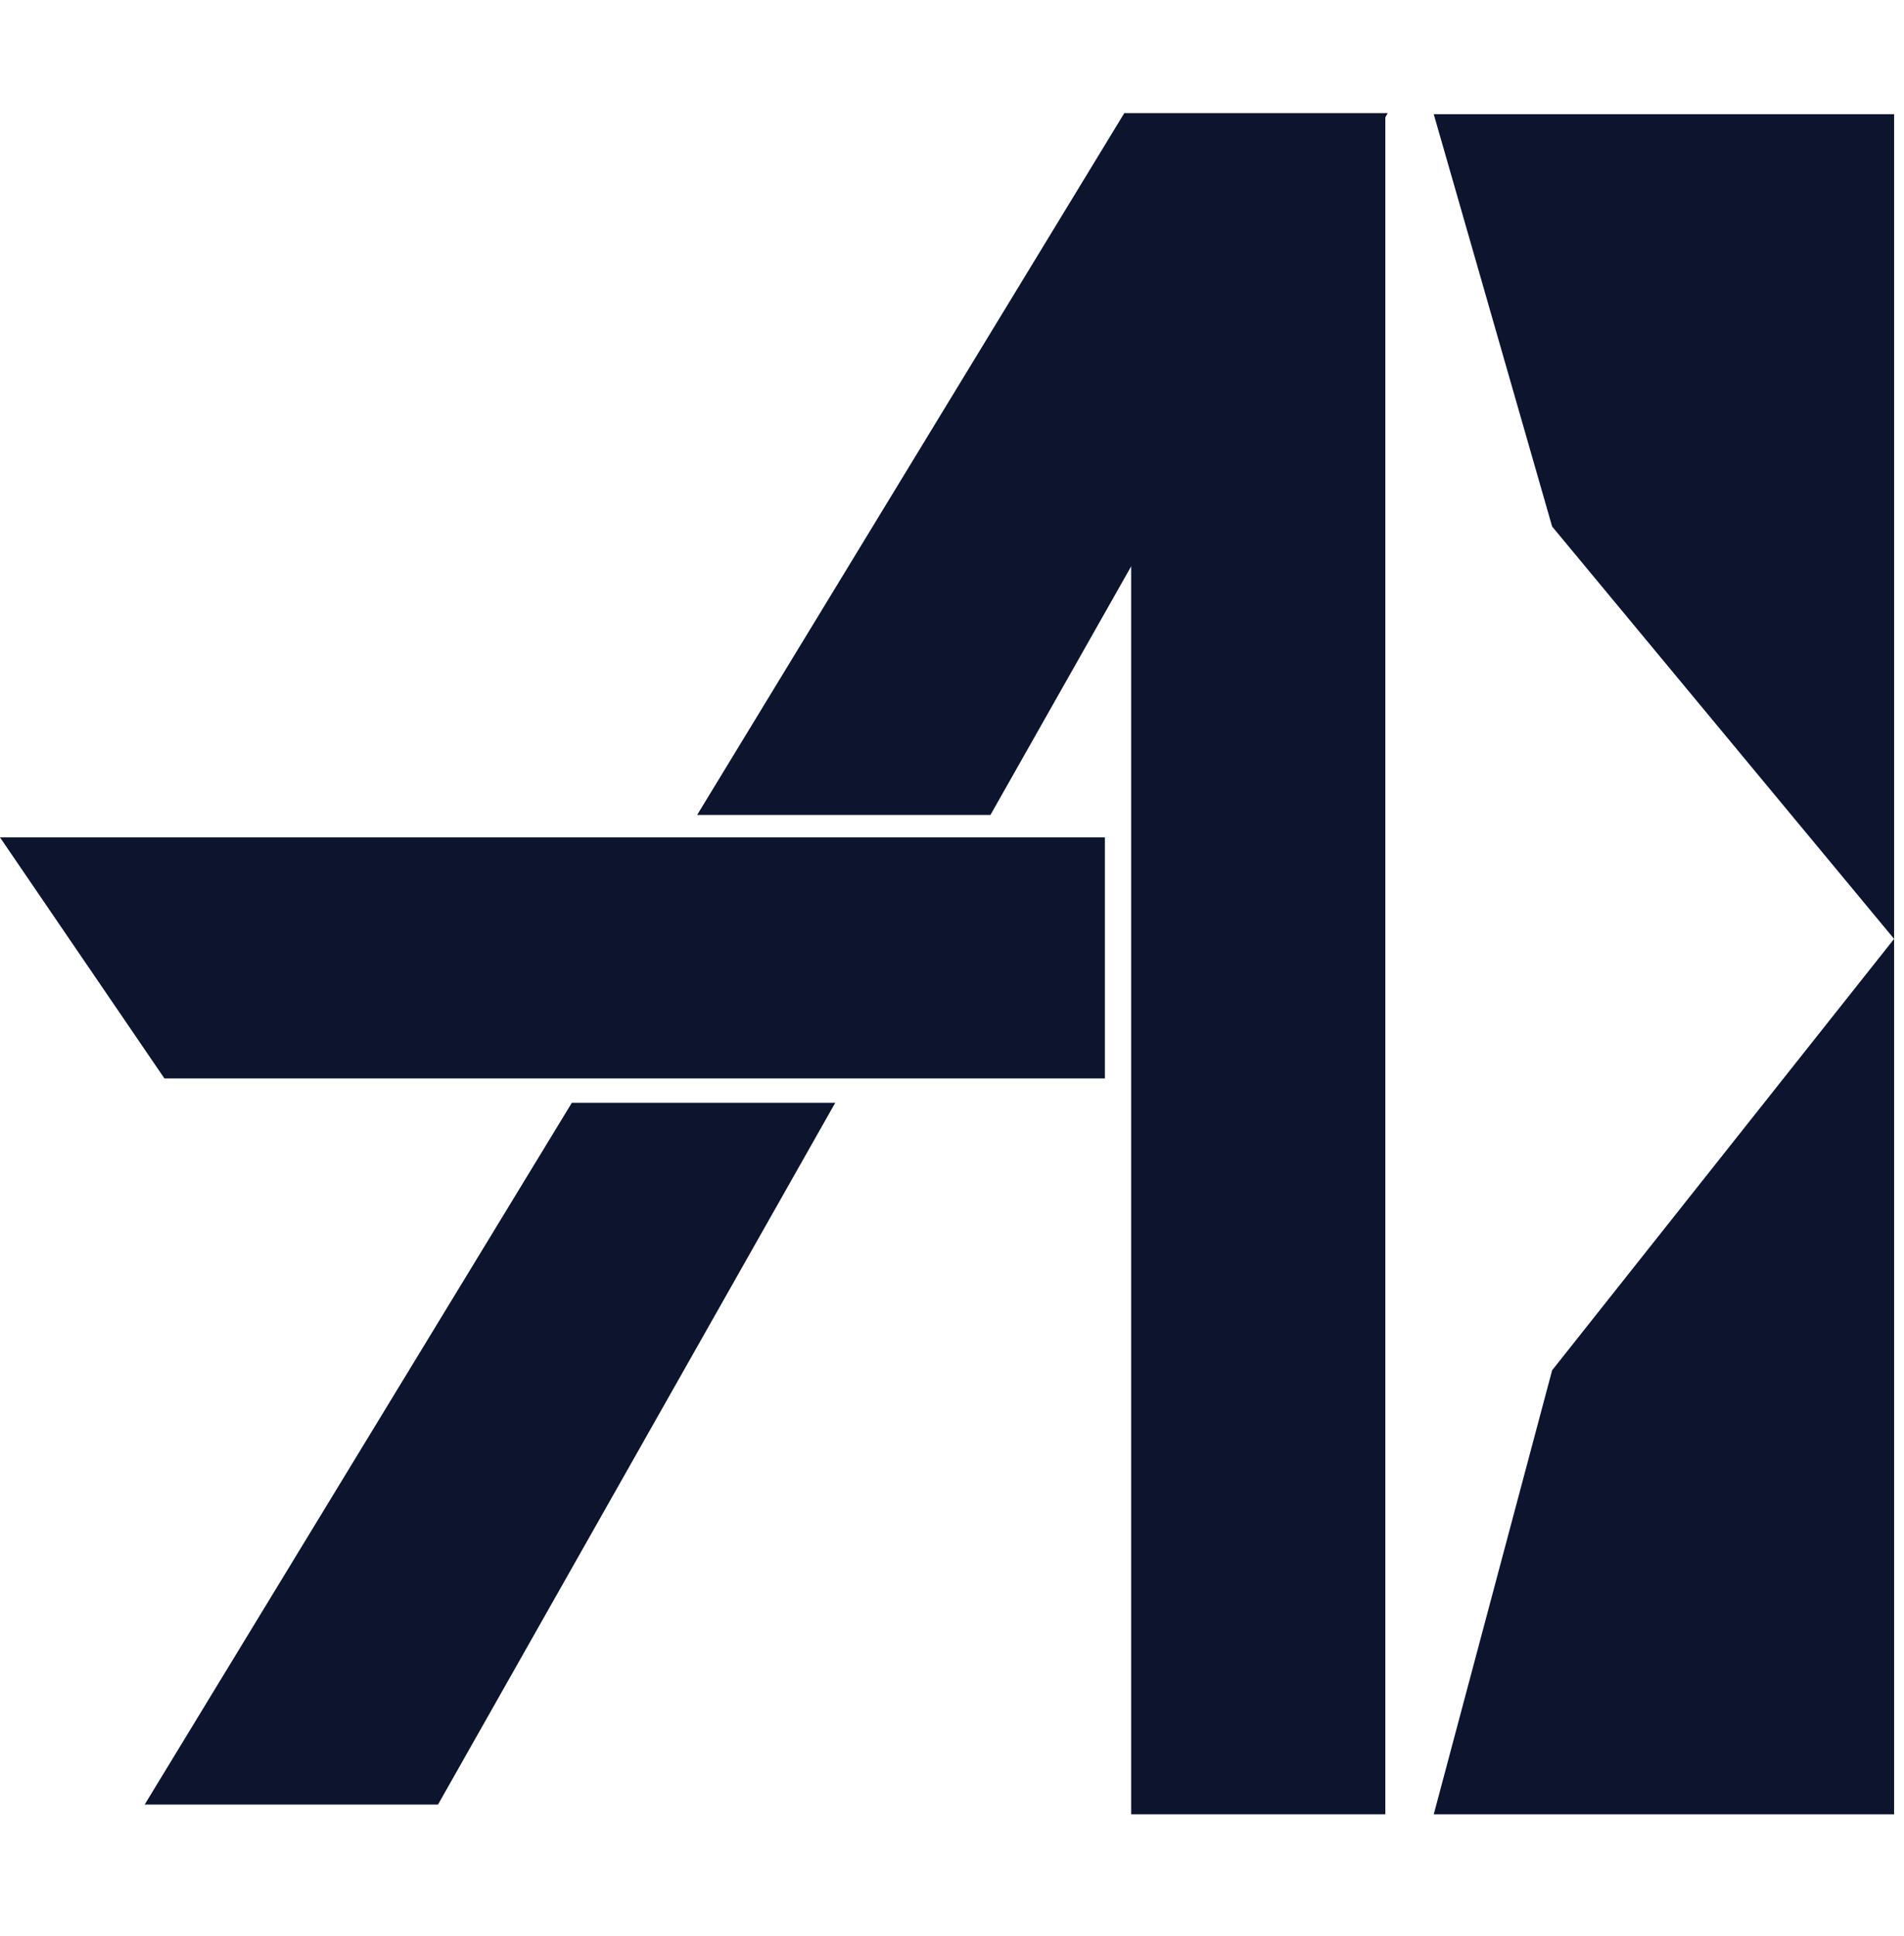 <svg width="61" height="62" viewBox="0 0 61 62" fill="none" xmlns="http://www.w3.org/2000/svg">
<path d="M18.321 35.316L26.76 35.316L14.033 57.791L4.635 57.791L18.321 35.316Z" fill="#0C152D"/>
<path d="M36.02 3.623L44.459 3.623L31.732 26.098L22.335 26.098L36.02 3.623Z" fill="#0C152D"/>
<path d="M35.398 26.817V34.537H5.268L1.90735e-05 26.817L35.398 26.817Z" fill="#0C152D"/>
<rect x="36.241" y="3.657" width="8.142" height="54.447" fill="#0C152D"/>
<path d="M45.934 3.657H60.683V58.104H45.934L49.727 43.883L60.683 30.068L49.727 16.862L45.934 3.657Z" fill="#0C152D"/>
</svg>
